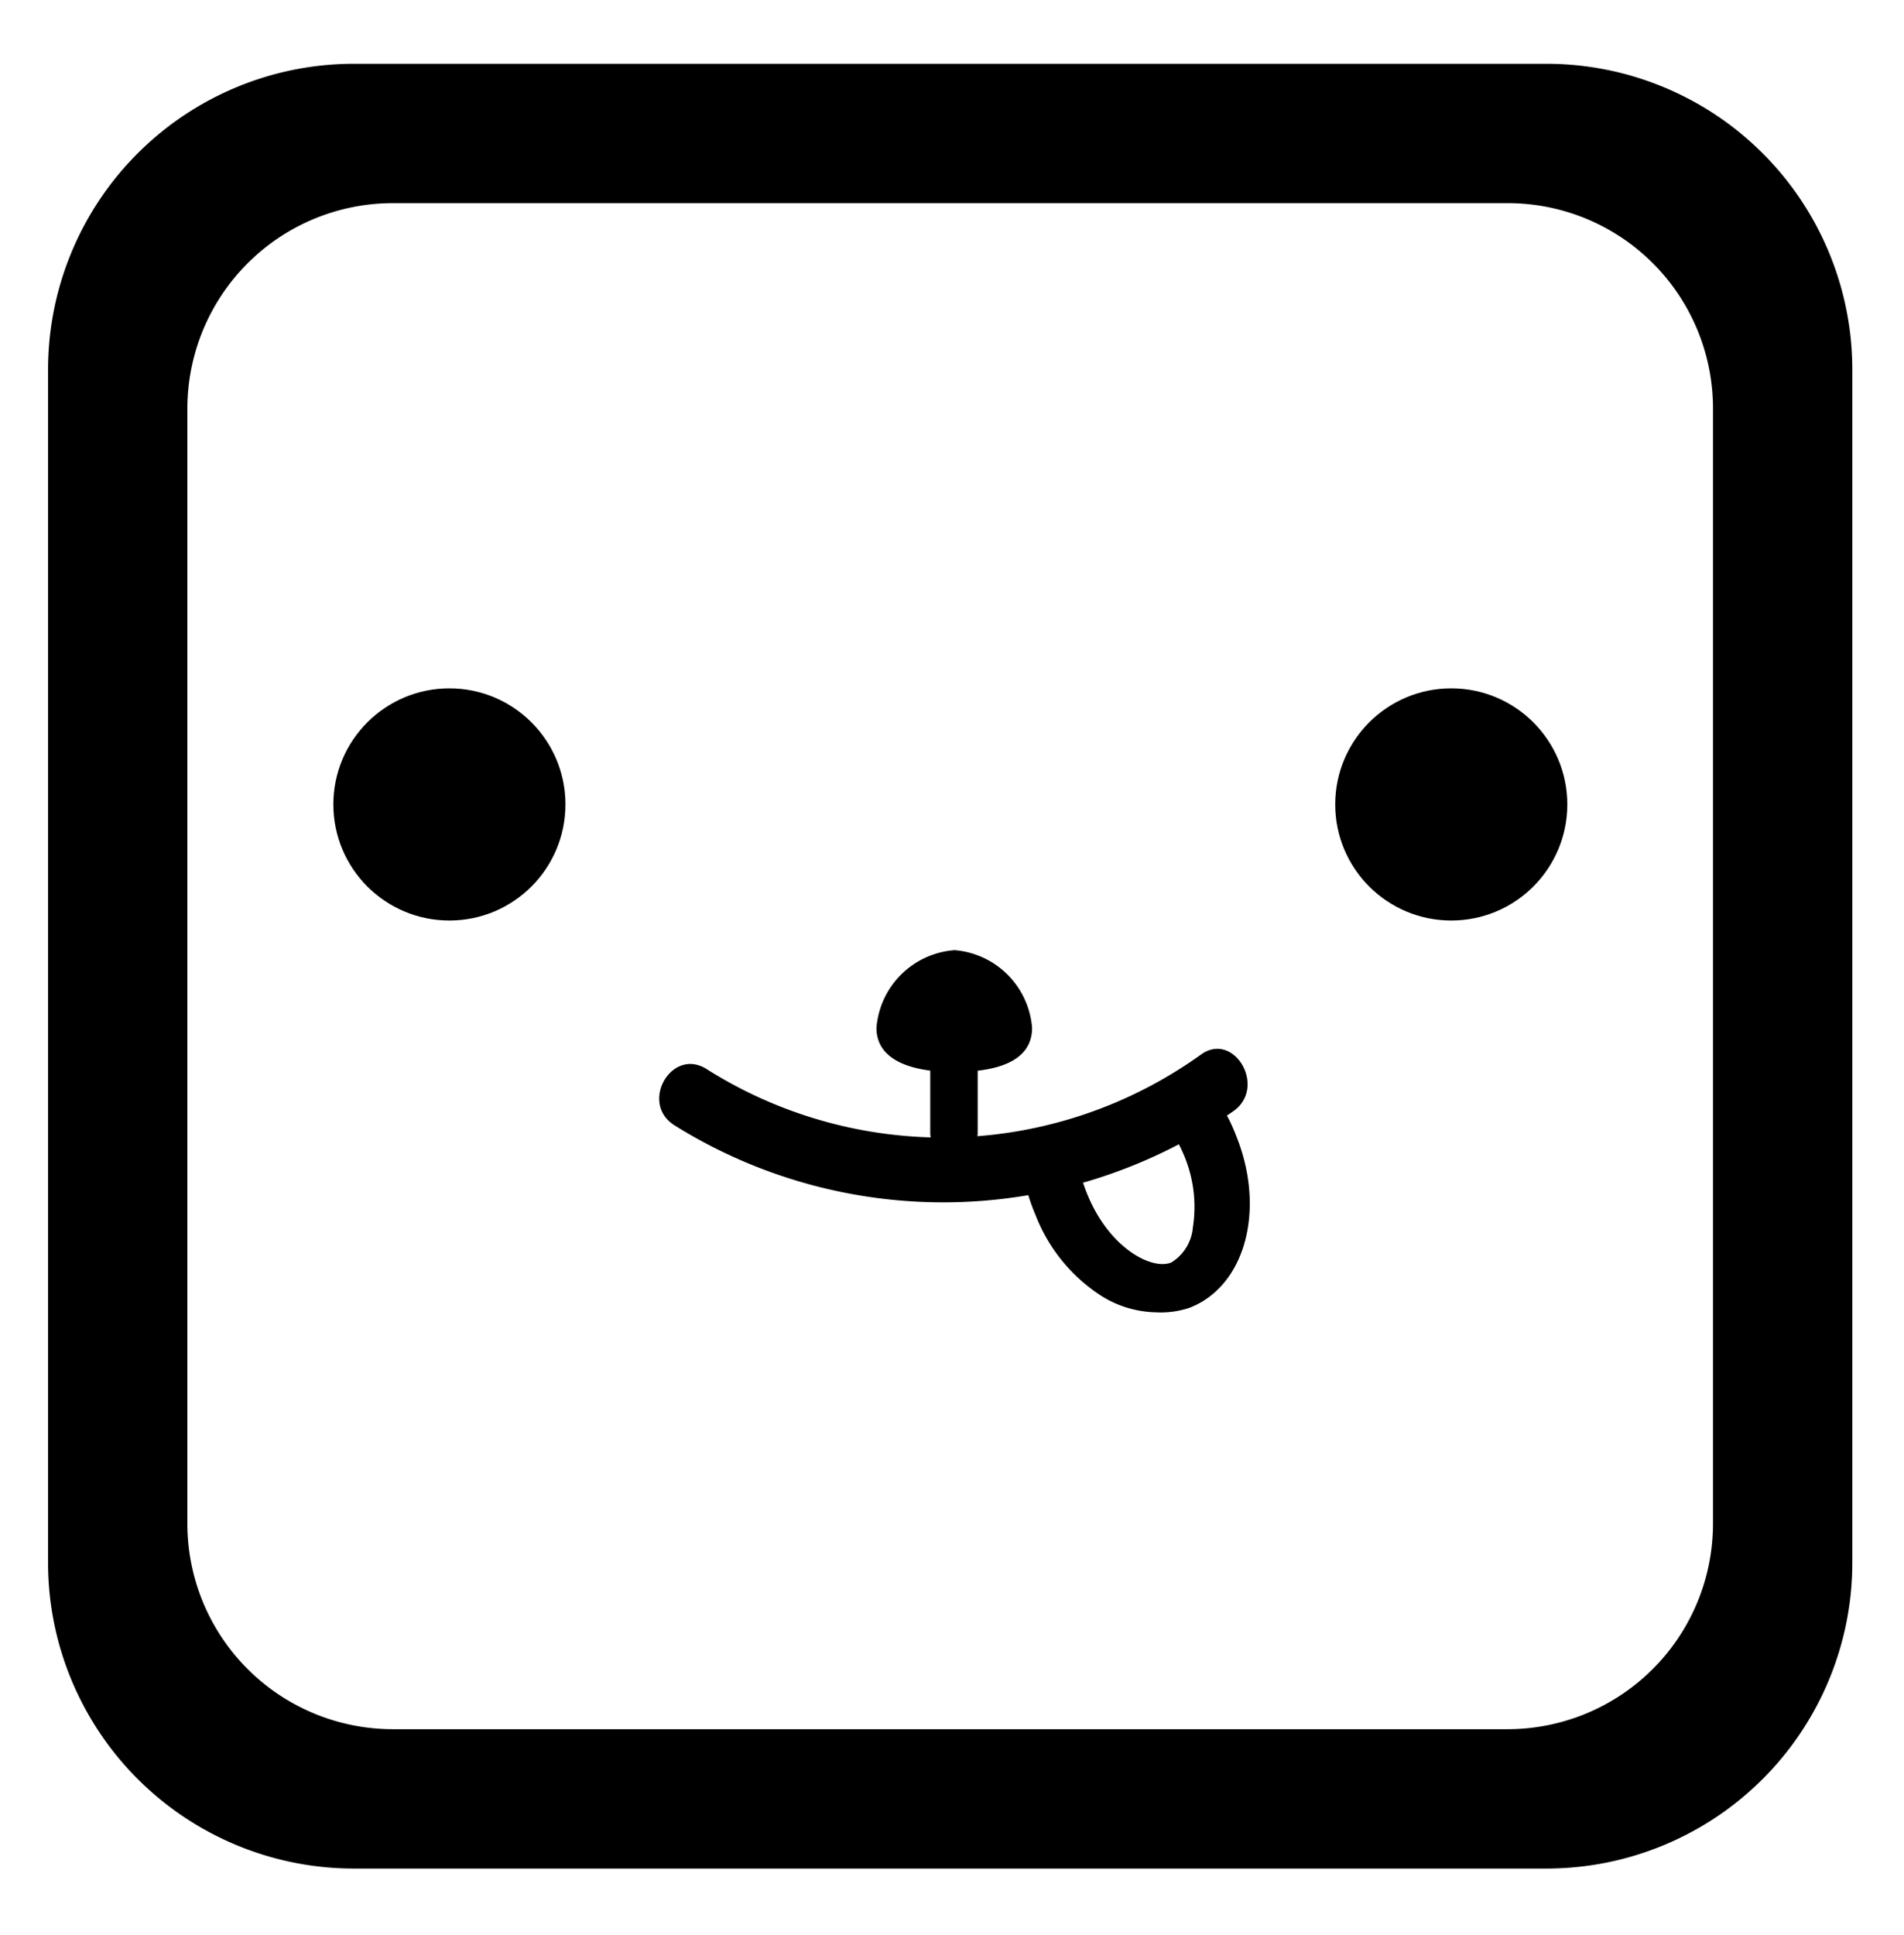 <svg id="Layer_1" data-name="Layer 1" xmlns="http://www.w3.org/2000/svg" viewBox="0 0 63 64"><title>icon (2) [Recovered]</title><circle cx="14.87" cy="26.61" r="3.84"/><circle cx="48.02" cy="26.61" r="3.84"/><path d="M34.15,34c0,1.11-1.16,1.46-2.59,1.46S29,35.06,29,34a2.8,2.8,0,0,1,2.59-2.57A2.8,2.8,0,0,1,34.15,34Z"/><path class="cls-1" d="M31.56,38.25a.78.78,0,0,1-.78-.78V33.39a.79.79,0,0,1,1.57,0v4.08A.78.78,0,0,1,31.56,38.25Z"/><path d="M22.31,37.22a16.79,16.79,0,0,0,18.51-.47c1.11-.8,0-2.66-1.09-1.86a14.64,14.64,0,0,1-16.34.48c-1.16-.75-2.24,1.11-1.08,1.85Z"/><path d="M39.19,42.79c-1.63.66-3.62-.55-4.53-2.77a5.61,5.61,0,0,1-.3-1,.48.48,0,0,1,.39-.49c.26-.08.5,0,.55.2a5.46,5.46,0,0,0,.27.87c.8,2,2.41,2.88,3.36,2.49S40.37,40,39.57,38a5.75,5.75,0,0,0-.42-.82c-.11-.17,0-.4.25-.53a.47.47,0,0,1,.62.08,5,5,0,0,1,.46.89C41.39,39.85,40.83,42.12,39.19,42.79Z"/><path d="M38.25,43.41a3.53,3.53,0,0,1-1.82-.55,5.57,5.57,0,0,1-2.17-2.68,6.18,6.18,0,0,1-.33-1,.9.9,0,0,1,.7-1,.92.92,0,0,1,.75.06.71.71,0,0,1,.34.46,5.08,5.08,0,0,0,.26.81c.72,1.77,2.13,2.52,2.78,2.25a1.51,1.51,0,0,0,.71-1.16,4.38,4.38,0,0,0-.3-2.4,5.34,5.34,0,0,0-.39-.75.71.71,0,0,1-.08-.57,1,1,0,0,1,.5-.58.89.89,0,0,1,1.19.24,5.8,5.8,0,0,1,.5,1c1,2.44.33,5-1.53,5.72h0A3,3,0,0,1,38.25,43.41ZM34.9,39a.26.26,0,0,0-.12,0c.07.22.16.52.28.81a4.73,4.73,0,0,0,1.82,2.26,2.48,2.48,0,0,0,.32.17,5,5,0,0,1-2-2.47A6.55,6.55,0,0,1,34.9,39Zm4.68-1.94a5.79,5.79,0,0,1,.39.79,5.14,5.14,0,0,1,.36,2.9,3,3,0,0,1-.08.32,4.49,4.49,0,0,0-.17-3.26,5.43,5.43,0,0,0-.4-.8s0,0-.08,0Z"/><path d="M51.2,2.11H11.68A10.12,10.12,0,0,0,1.59,12.2V51.72A10.12,10.12,0,0,0,11.68,61.81H51.2A10.12,10.12,0,0,0,61.29,51.72V12.2A10.12,10.12,0,0,0,51.2,2.11Zm5.48,48.31a6.8,6.8,0,0,1-6.77,6.78H13A6.8,6.8,0,0,1,6.2,50.42V13.49A6.8,6.8,0,0,1,13,6.72H49.91a6.79,6.79,0,0,1,6.77,6.77Z"/></svg>

